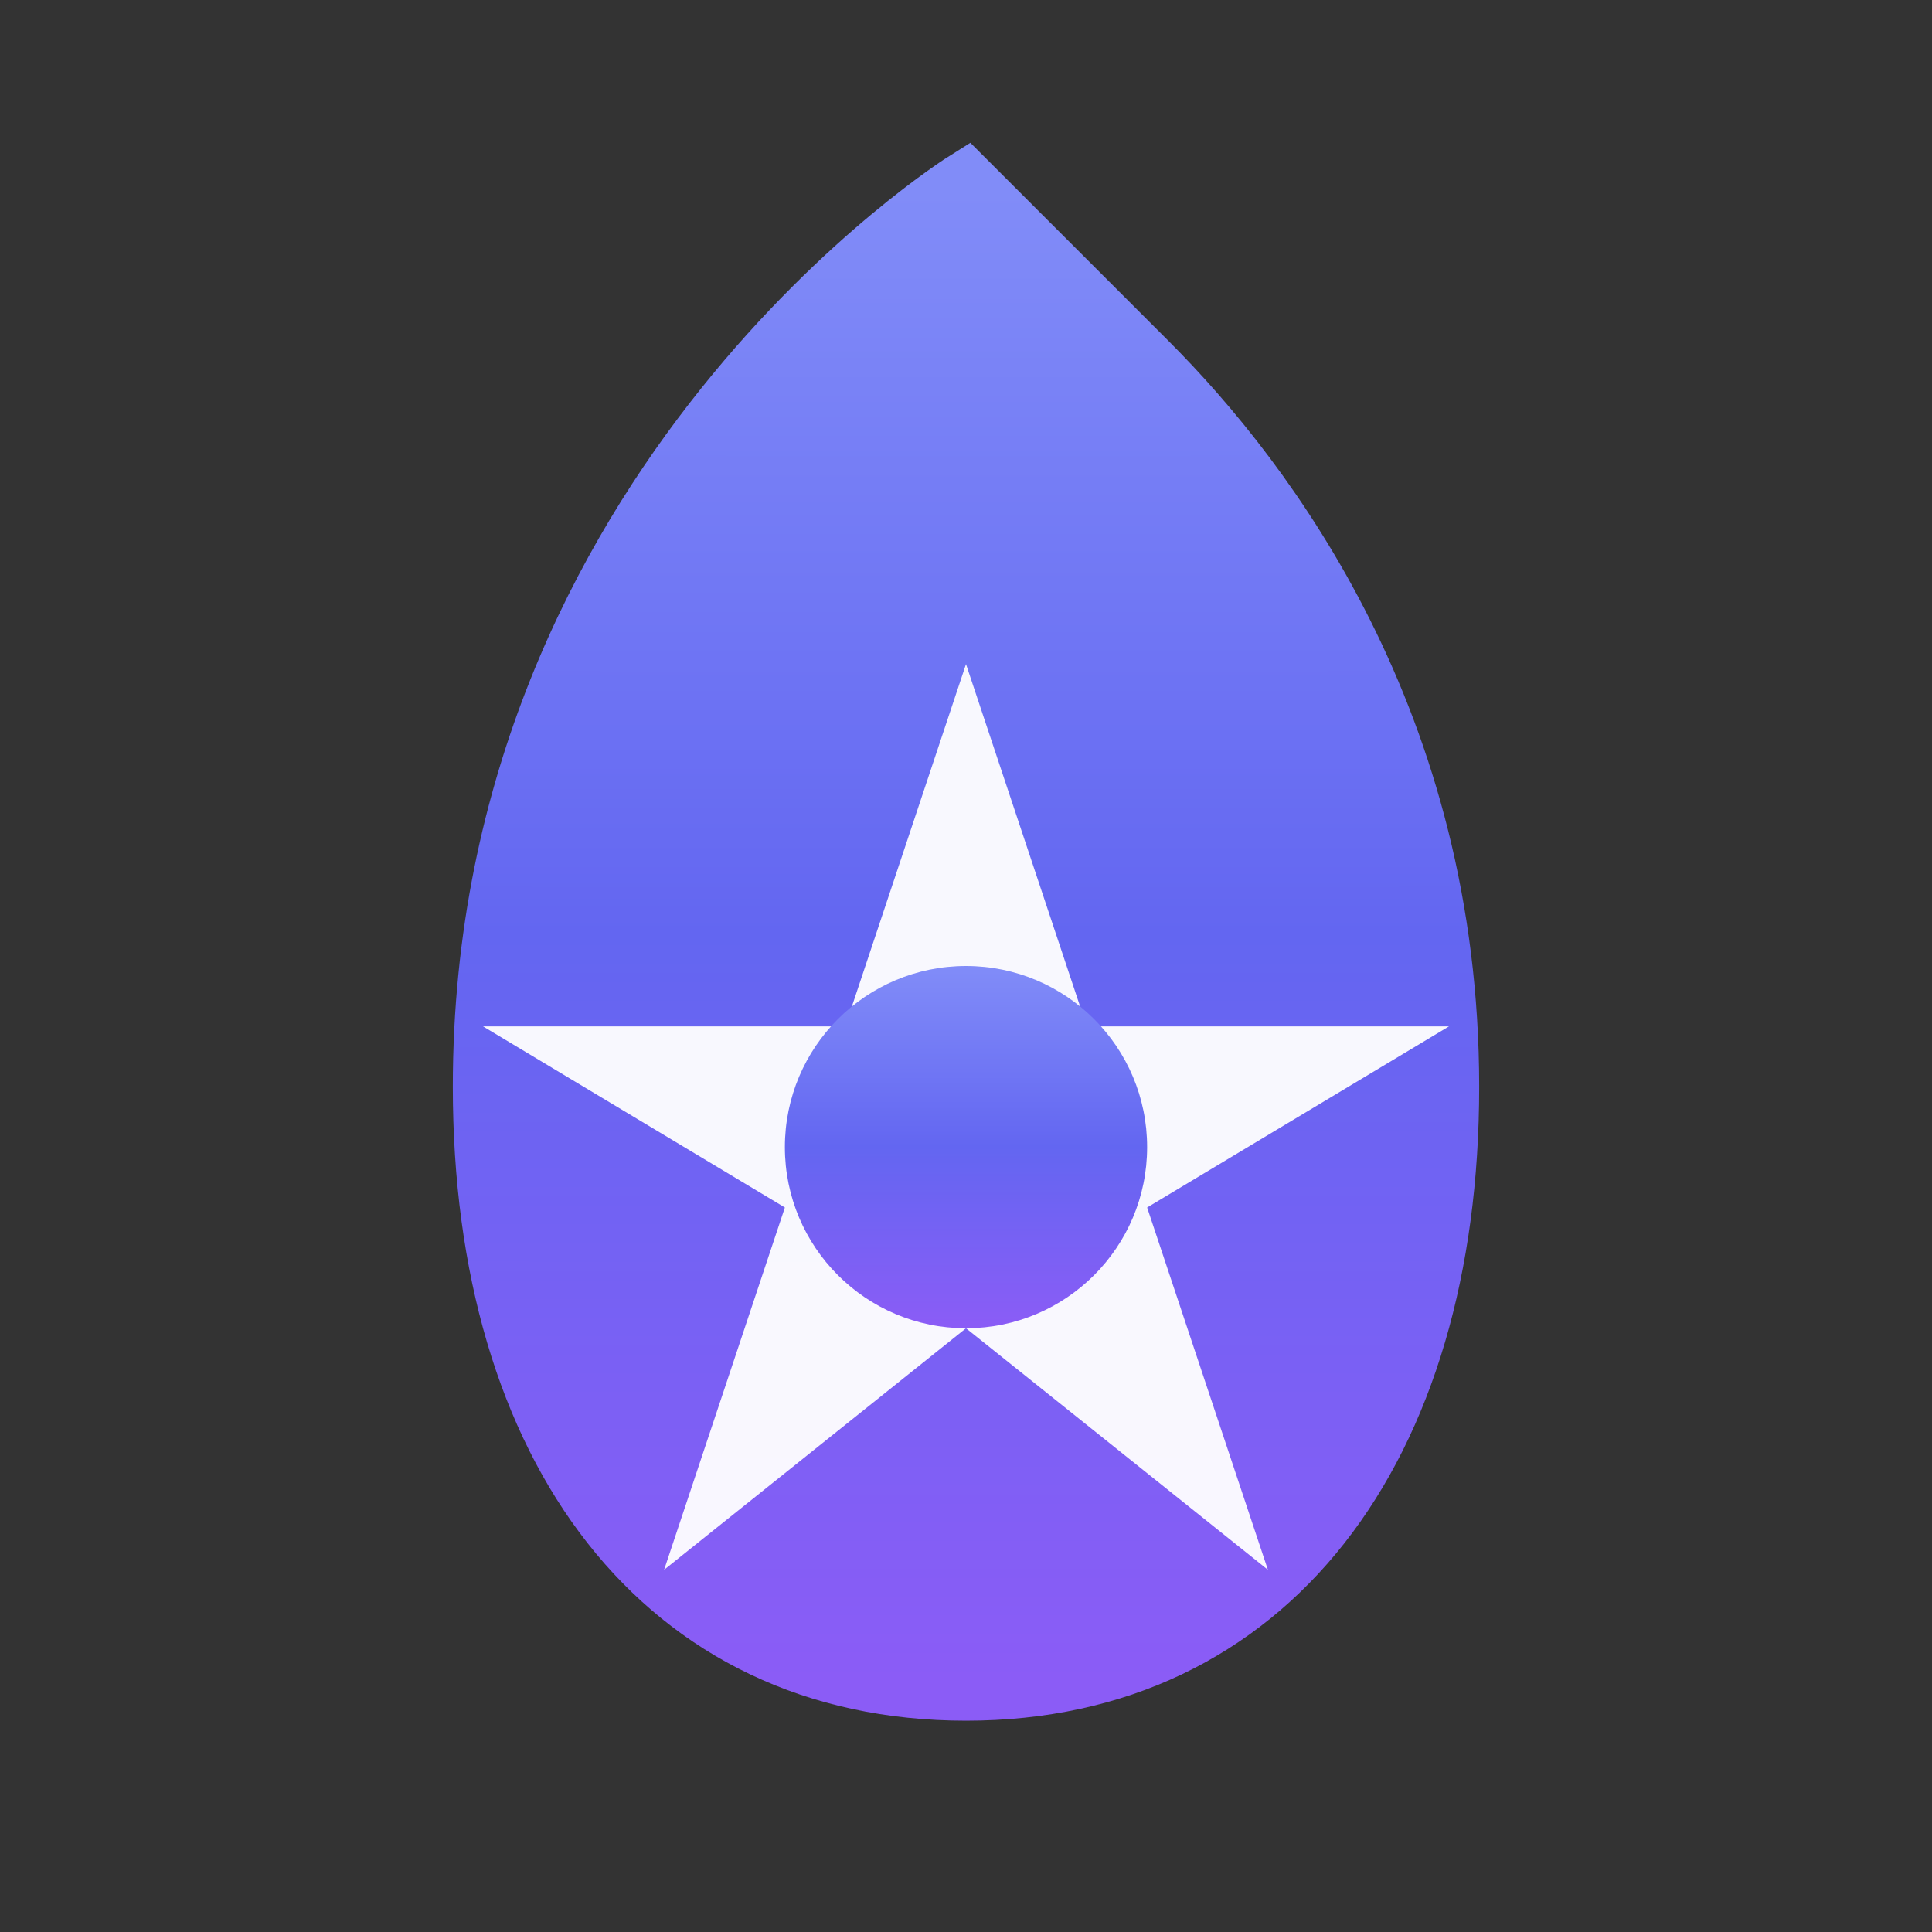<svg xmlns="http://www.w3.org/2000/svg" viewBox="0 0 32 32" fill="none">
  <rect x="0" y="0" width="32" height="32" fill="#333333" stroke="none"/>
  <defs>
    <linearGradient id="flameGradient" x1="0%" y1="0%" x2="0%" y2="100%">
      <stop offset="0%" style="stop-color:#818CF8;stop-opacity:1" />
      <stop offset="50%" style="stop-color:#6366F1;stop-opacity:1" />
      <stop offset="100%" style="stop-color:#8B5CF6;stop-opacity:1" />
    </linearGradient>
  </defs>
  
  <!-- Thicker flame shape for better visibility -->
  <path d="
    M 16 3
    C 16 3, 8 8, 8 18
    C 8 24, 11 28, 16 28
    C 21 28, 24 24, 24 18
    C 24 12, 21 8, 19 6
    C 18 5, 16 3, 16 3
    Z
  " fill="url(#flameGradient)" stroke="url(#flameGradient)" stroke-width="1"/>
  
  <!-- Simplified gear with thicker elements -->
  <g transform="translate(16, 19)">
    <!-- Gear teeth as a star shape -->
    <path d="
      M 0,-8 L 2,-2 L 8,-2 L 3,1 L 5,7 L 0,3 L -5,7 L -3,1 L -8,-2 L -2,-2 Z
    " fill="white" opacity="0.95"/>
    <!-- Center -->
    <circle cx="0" cy="0" r="3" fill="url(#flameGradient)"/>
  </g>
</svg>